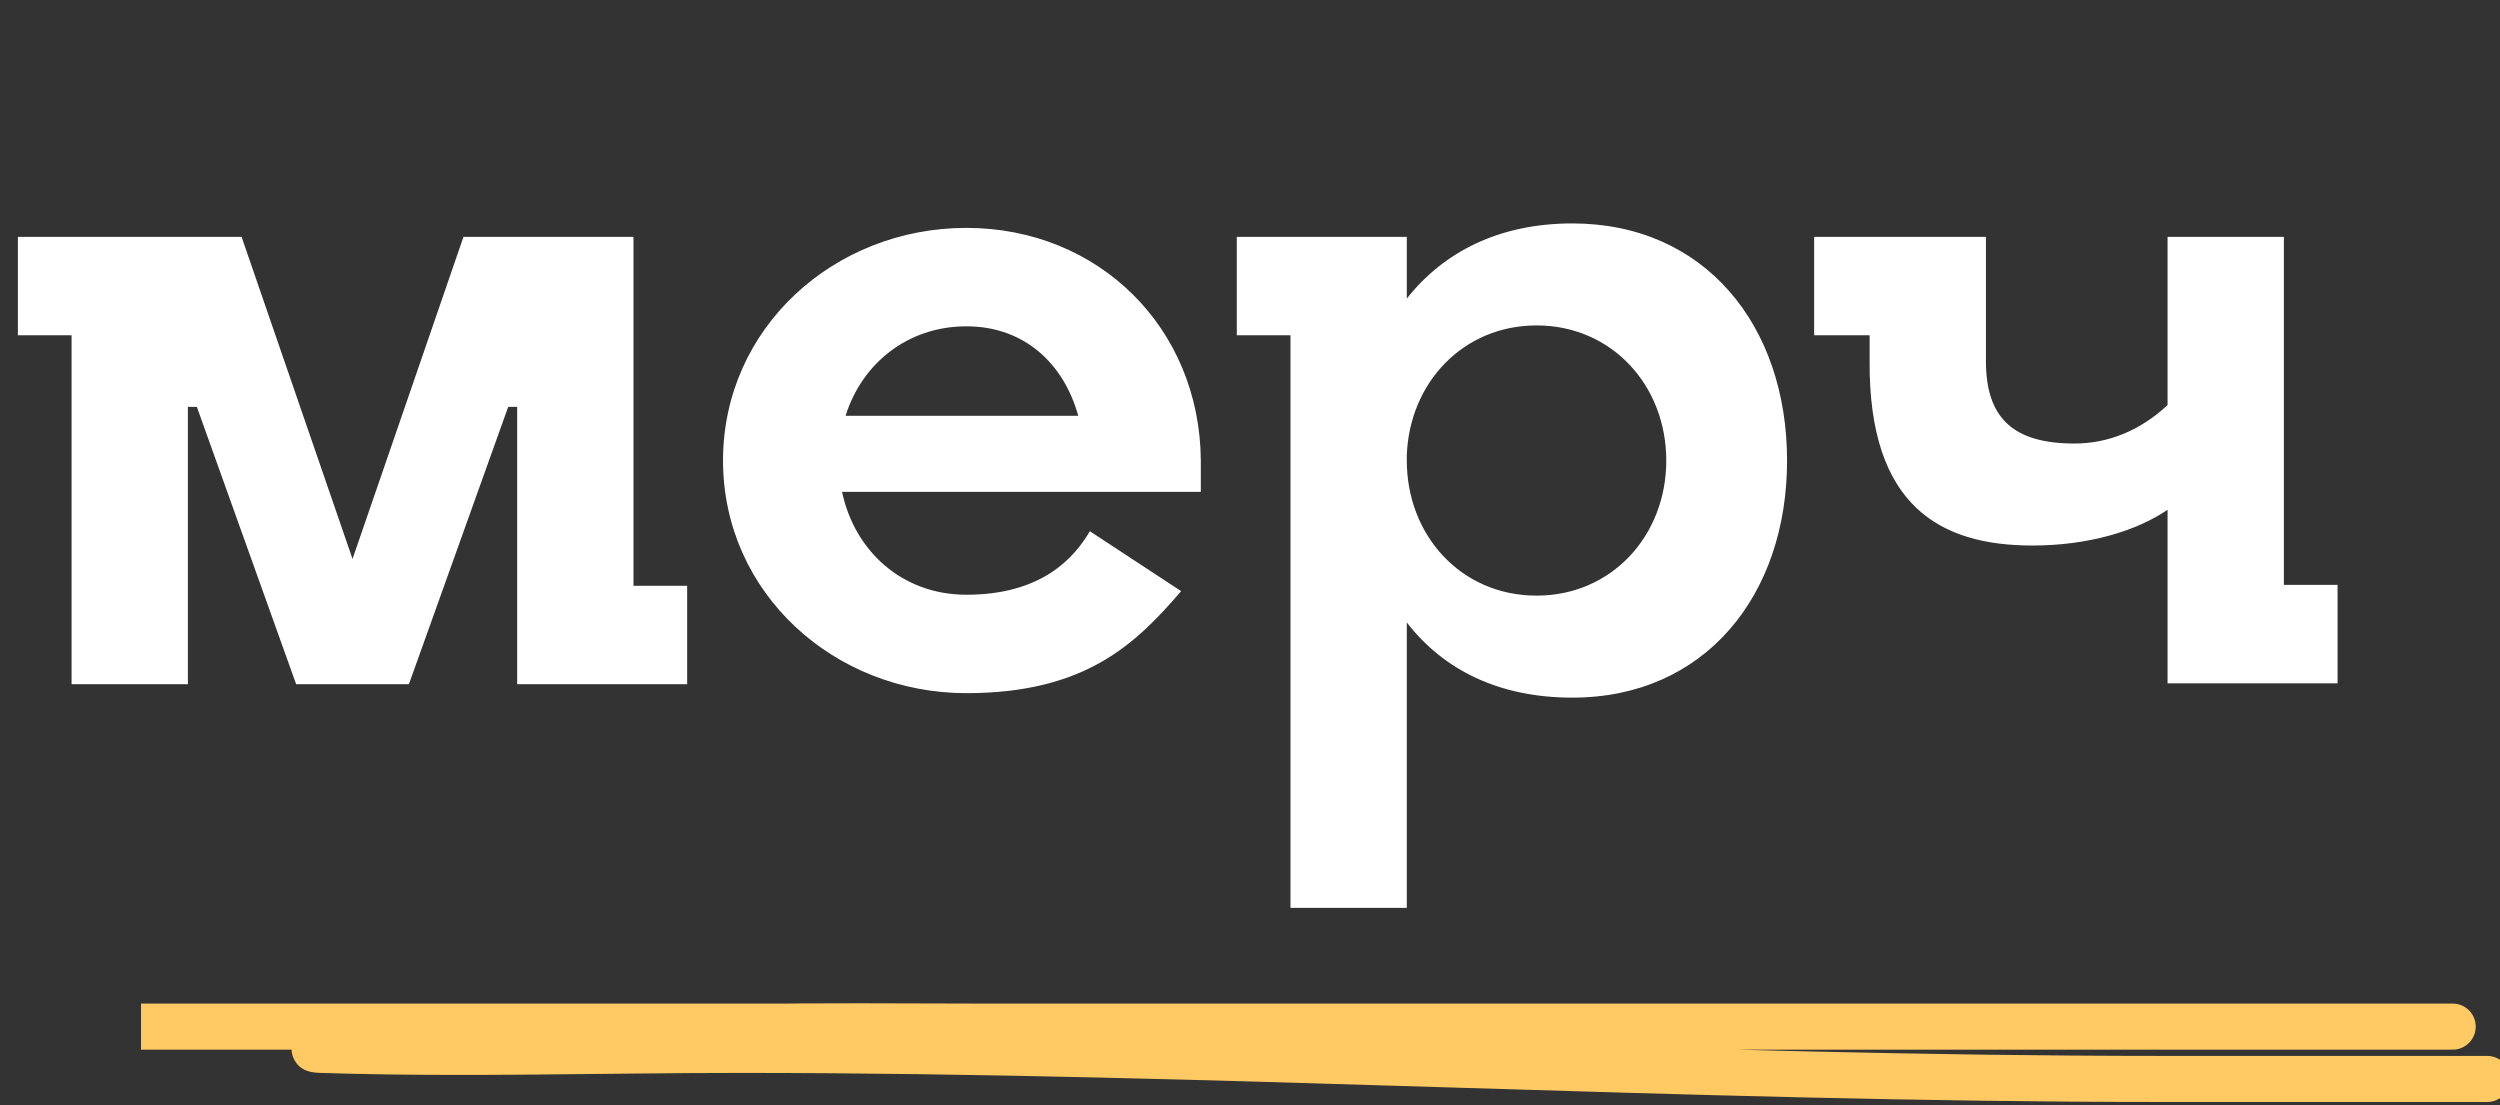 <svg width="190" height="84" viewBox="0 0 190 84" fill="none" xmlns="http://www.w3.org/2000/svg">
<rect x="0" y="0" width="190" height="84" fill="#333333" stroke="none"/>
<path d="M14.28 18H1.36V25.48H5.44V52H14.28V30.92H14.96L22.508 52H31.076L38.624 30.92H39.304V44.52V52H52.224V44.52H48.144V18H39.304H35.224L26.792 42.48L18.36 18H14.28ZM91.262 35C91.194 24.936 83.51 17.32 73.446 17.32C63.382 17.32 54.95 24.936 54.95 35C54.95 45.064 63.382 52.68 73.446 52.68C82.558 52.68 86.366 48.872 89.766 44.928L82.83 40.372C81.674 42.344 79.226 45.2 73.446 45.2C68.55 45.2 64.946 41.868 63.994 37.38H91.262V35ZM73.446 24.8C77.866 24.8 80.858 27.656 81.946 31.6H64.266C65.49 27.656 68.958 24.8 73.446 24.8ZM119.497 16.98C113.921 16.98 109.705 19.156 106.917 22.692V18H93.997V25.48H98.077V69H106.917V47.308C109.705 50.912 113.921 53.02 119.497 53.02C129.561 53.02 135.817 45.268 135.817 35C135.817 24.732 129.561 16.98 119.497 16.98ZM116.777 45.268C111.065 45.268 106.917 40.712 106.917 35V34.592C107.121 29.084 111.201 24.732 116.777 24.732C122.489 24.732 126.637 29.288 126.637 35C126.637 40.712 122.489 45.268 116.777 45.268ZM173.575 18H164.735V30.784C162.627 32.756 160.179 33.708 157.663 33.708C153.039 33.708 150.931 31.804 150.931 27.452V18H137.875V25.48H142.091V27.452C142.023 38.468 147.463 41.46 154.467 41.46C158.683 41.46 162.355 40.372 164.735 38.74V44.452V51.932H177.655V44.452H173.575V18Z" fill="white"/>
<path d="M10.718 78.023C65.599 78.023 230.241 78.023 175.36 78.023C141.64 78.023 107.92 78.023 74.2 78.023C62.679 78.023 50.356 77.718 39.148 79.324C35.332 79.871 30.52 79.349 26.627 79.349C26.041 79.349 22.638 79.733 24.419 79.791C34.996 80.132 45.729 79.791 56.312 79.791C92.324 79.791 128.167 82 164.171 82C171.935 82 195.227 82 187.463 82" stroke="#FFCA63" stroke-width="3.502"/>
</svg>
